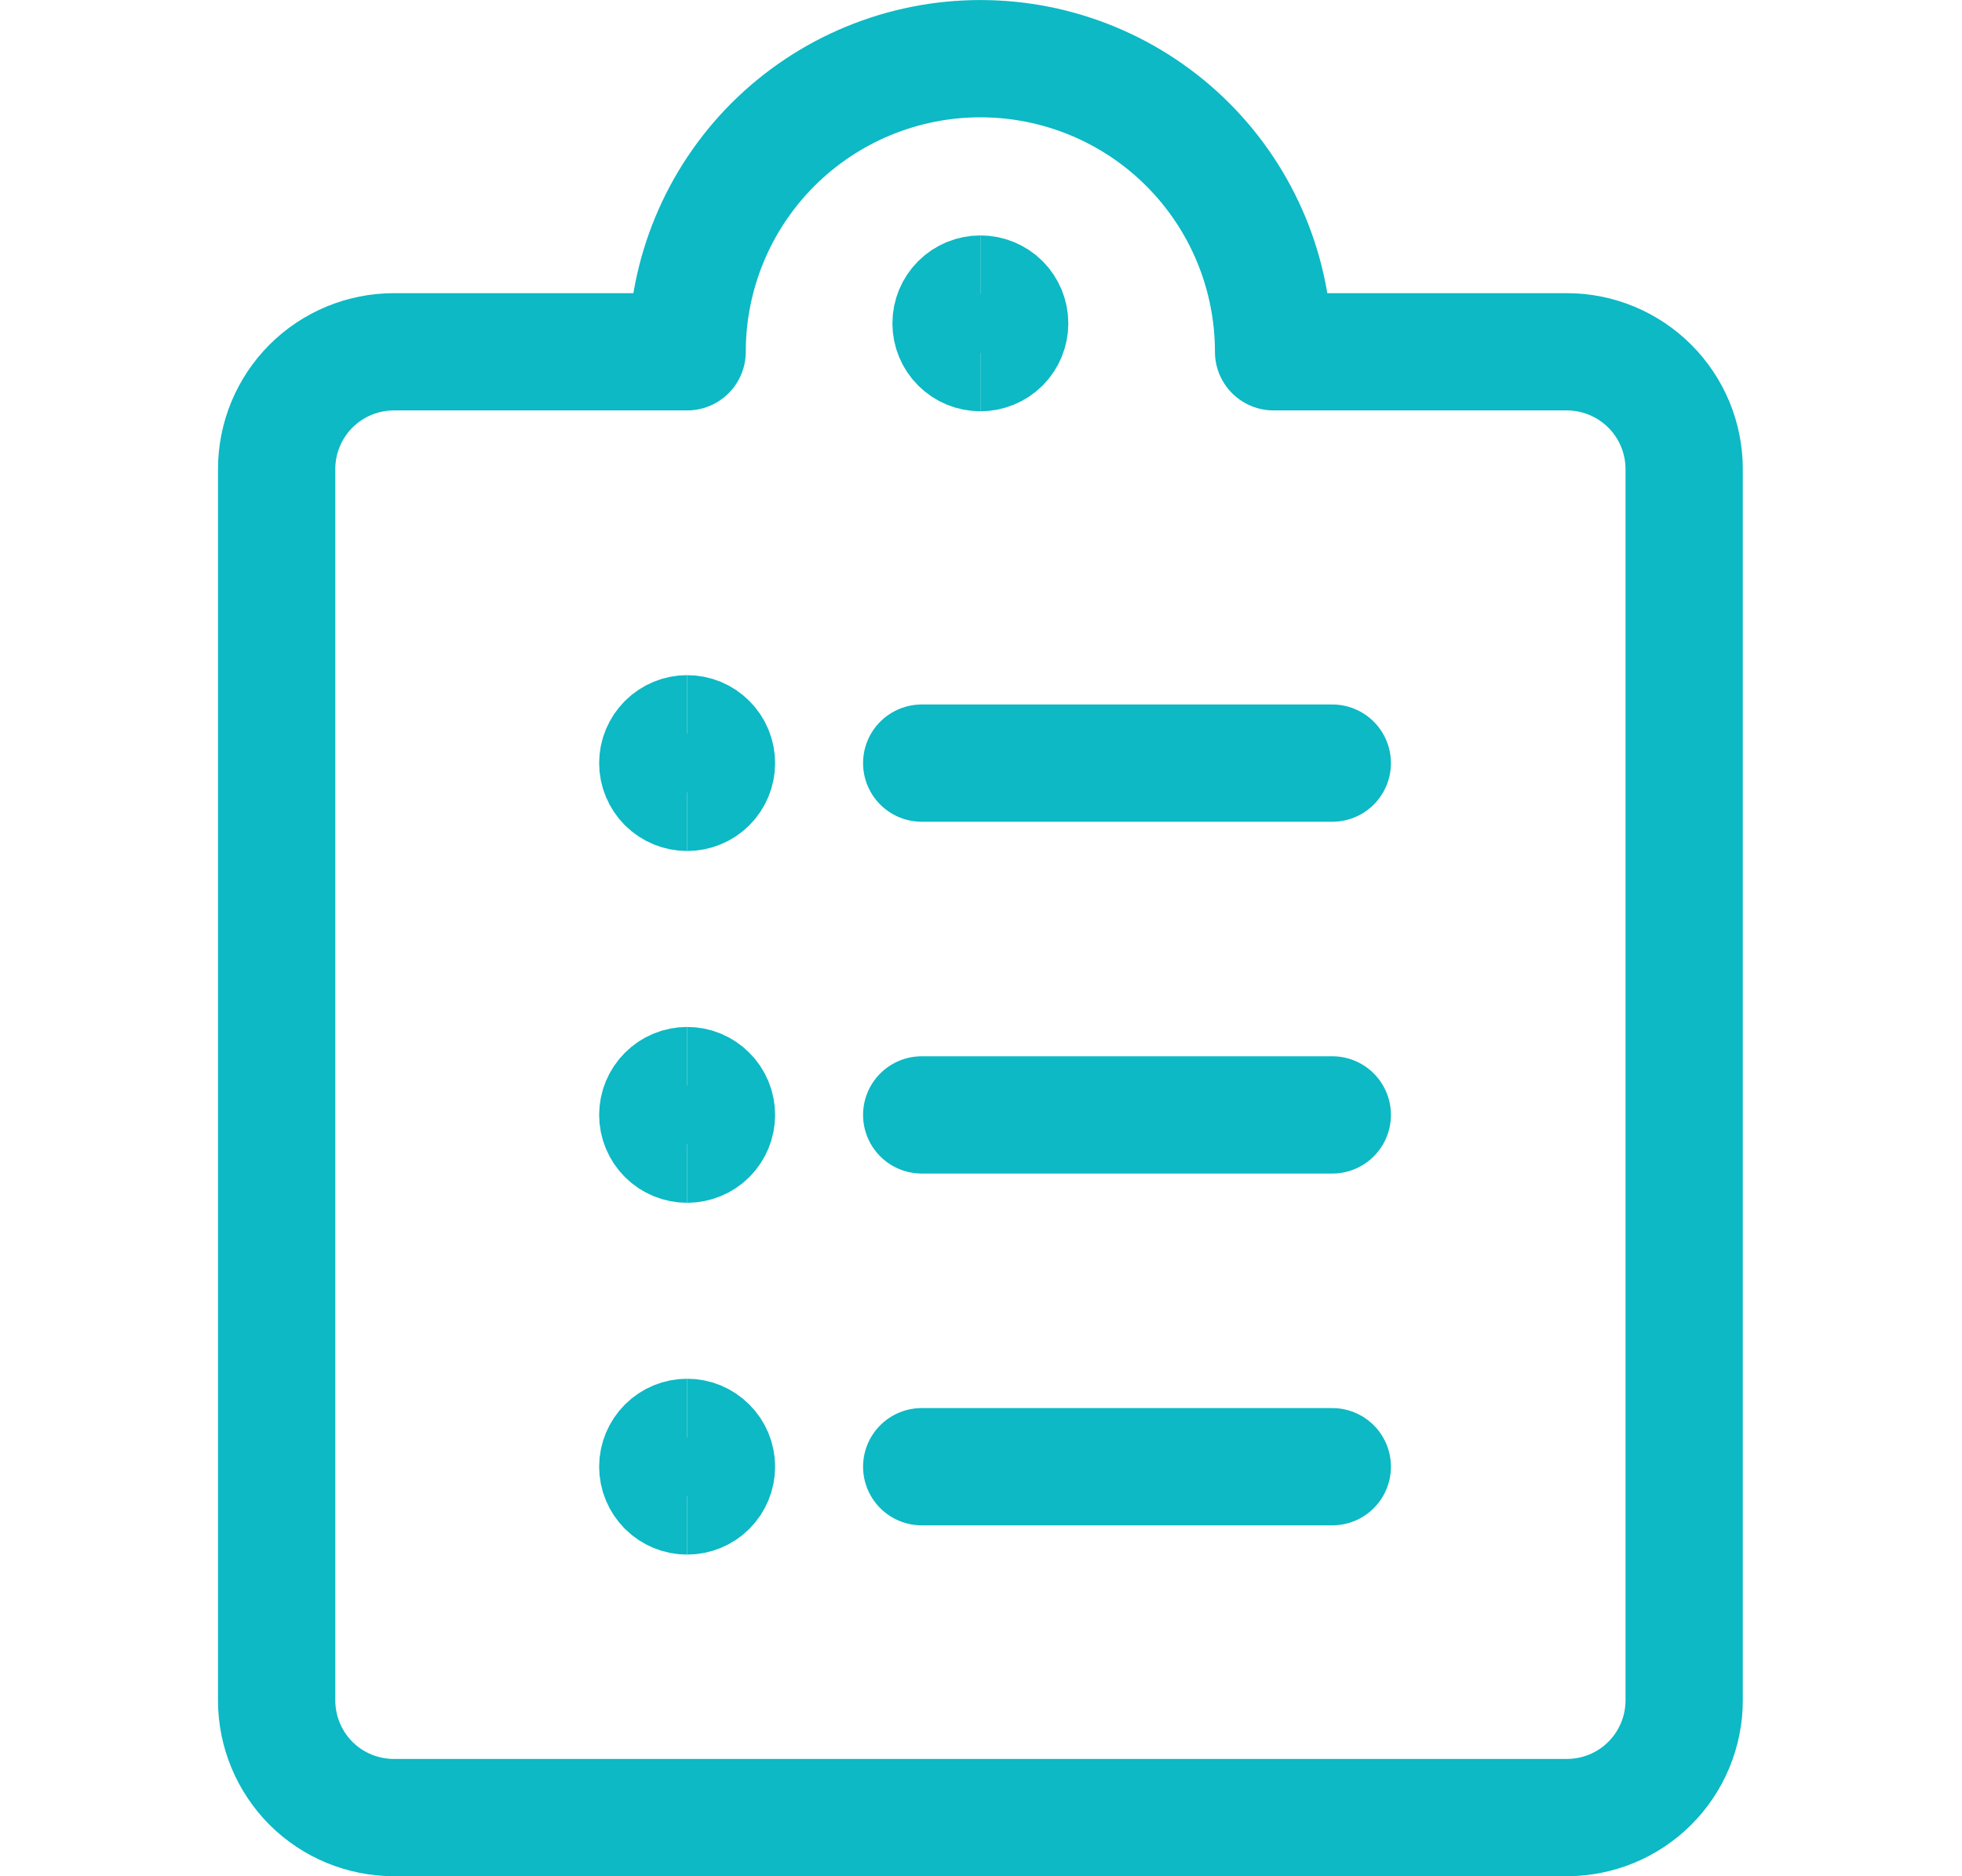 <svg width="23" height="22" viewBox="0 0 23 22" fill="none" xmlns="http://www.w3.org/2000/svg">
<g id="Task-List-Approve--Streamline-Streamline--3.0">
<path id="Vector" d="M10.805 13.073H15.618" stroke="#0CB9C5" stroke-width="1.375" stroke-linecap="round" stroke-linejoin="round"/>
<path id="Vector_2" d="M10.805 17.198H15.618" stroke="#0CB9C5" stroke-width="1.375" stroke-linecap="round" stroke-linejoin="round"/>
<path id="Vector_3" d="M10.805 8.948H15.618" stroke="#0CB9C5" stroke-width="1.375" stroke-linecap="round" stroke-linejoin="round"/>
<path id="Vector_4" d="M8.055 13.416C7.964 13.416 7.877 13.38 7.812 13.316C7.748 13.251 7.711 13.164 7.711 13.073C7.711 12.982 7.748 12.894 7.812 12.83C7.877 12.765 7.964 12.729 8.055 12.729" stroke="#0CB9C5" stroke-width="1.375"/>
<path id="Vector_5" d="M8.055 13.416C8.146 13.416 8.234 13.38 8.298 13.316C8.363 13.251 8.399 13.164 8.399 13.073C8.399 12.982 8.363 12.894 8.298 12.83C8.234 12.765 8.146 12.729 8.055 12.729" stroke="#0CB9C5" stroke-width="1.375"/>
<path id="Vector_6" d="M8.055 17.541C7.964 17.541 7.877 17.505 7.812 17.441C7.748 17.376 7.711 17.289 7.711 17.198C7.711 17.107 7.748 17.019 7.812 16.955C7.877 16.89 7.964 16.854 8.055 16.854" stroke="#0CB9C5" stroke-width="1.375"/>
<path id="Vector_7" d="M8.055 17.541C8.146 17.541 8.234 17.505 8.298 17.441C8.363 17.376 8.399 17.289 8.399 17.198C8.399 17.107 8.363 17.019 8.298 16.955C8.234 16.89 8.146 16.854 8.055 16.854" stroke="#0CB9C5" stroke-width="1.375"/>
<path id="Vector_8" d="M8.055 9.291C7.964 9.291 7.877 9.255 7.812 9.191C7.748 9.126 7.711 9.039 7.711 8.948C7.711 8.857 7.748 8.769 7.812 8.705C7.877 8.64 7.964 8.604 8.055 8.604" stroke="#0CB9C5" stroke-width="1.375"/>
<path id="Vector_9" d="M8.055 9.291C8.146 9.291 8.234 9.255 8.298 9.191C8.363 9.126 8.399 9.039 8.399 8.948C8.399 8.857 8.363 8.769 8.298 8.705C8.234 8.64 8.146 8.604 8.055 8.604" stroke="#0CB9C5" stroke-width="1.375"/>
<path id="Vector_10" d="M14.93 4.125H18.368C18.732 4.125 19.082 4.27 19.34 4.528C19.598 4.786 19.743 5.135 19.743 5.5V19.938C19.743 20.302 19.598 20.652 19.34 20.91C19.082 21.168 18.732 21.312 18.368 21.312H4.618C4.253 21.312 3.903 21.168 3.645 20.91C3.388 20.652 3.243 20.302 3.243 19.938V5.5C3.243 5.135 3.388 4.786 3.645 4.528C3.903 4.27 4.253 4.125 4.618 4.125H8.055C8.055 3.213 8.417 2.339 9.062 1.694C9.707 1.05 10.581 0.688 11.493 0.688C12.404 0.688 13.279 1.05 13.923 1.694C14.568 2.339 14.93 3.213 14.93 4.125Z" stroke="#0CB9C5" stroke-width="1.375" stroke-linecap="round" stroke-linejoin="round"/>
<g id="Group">
<path id="Vector_11" d="M11.493 4.135C11.402 4.135 11.314 4.099 11.25 4.035C11.185 3.97 11.149 3.883 11.149 3.792C11.149 3.7 11.185 3.613 11.25 3.548C11.314 3.484 11.402 3.448 11.493 3.448" stroke="#0CB9C5" stroke-width="1.375"/>
<path id="Vector_12" d="M11.493 4.135C11.584 4.135 11.671 4.099 11.736 4.035C11.8 3.97 11.836 3.883 11.836 3.792C11.836 3.7 11.8 3.613 11.736 3.548C11.671 3.484 11.584 3.448 11.493 3.448" stroke="#0CB9C5" stroke-width="1.375"/>
</g>
</g>
</svg>
